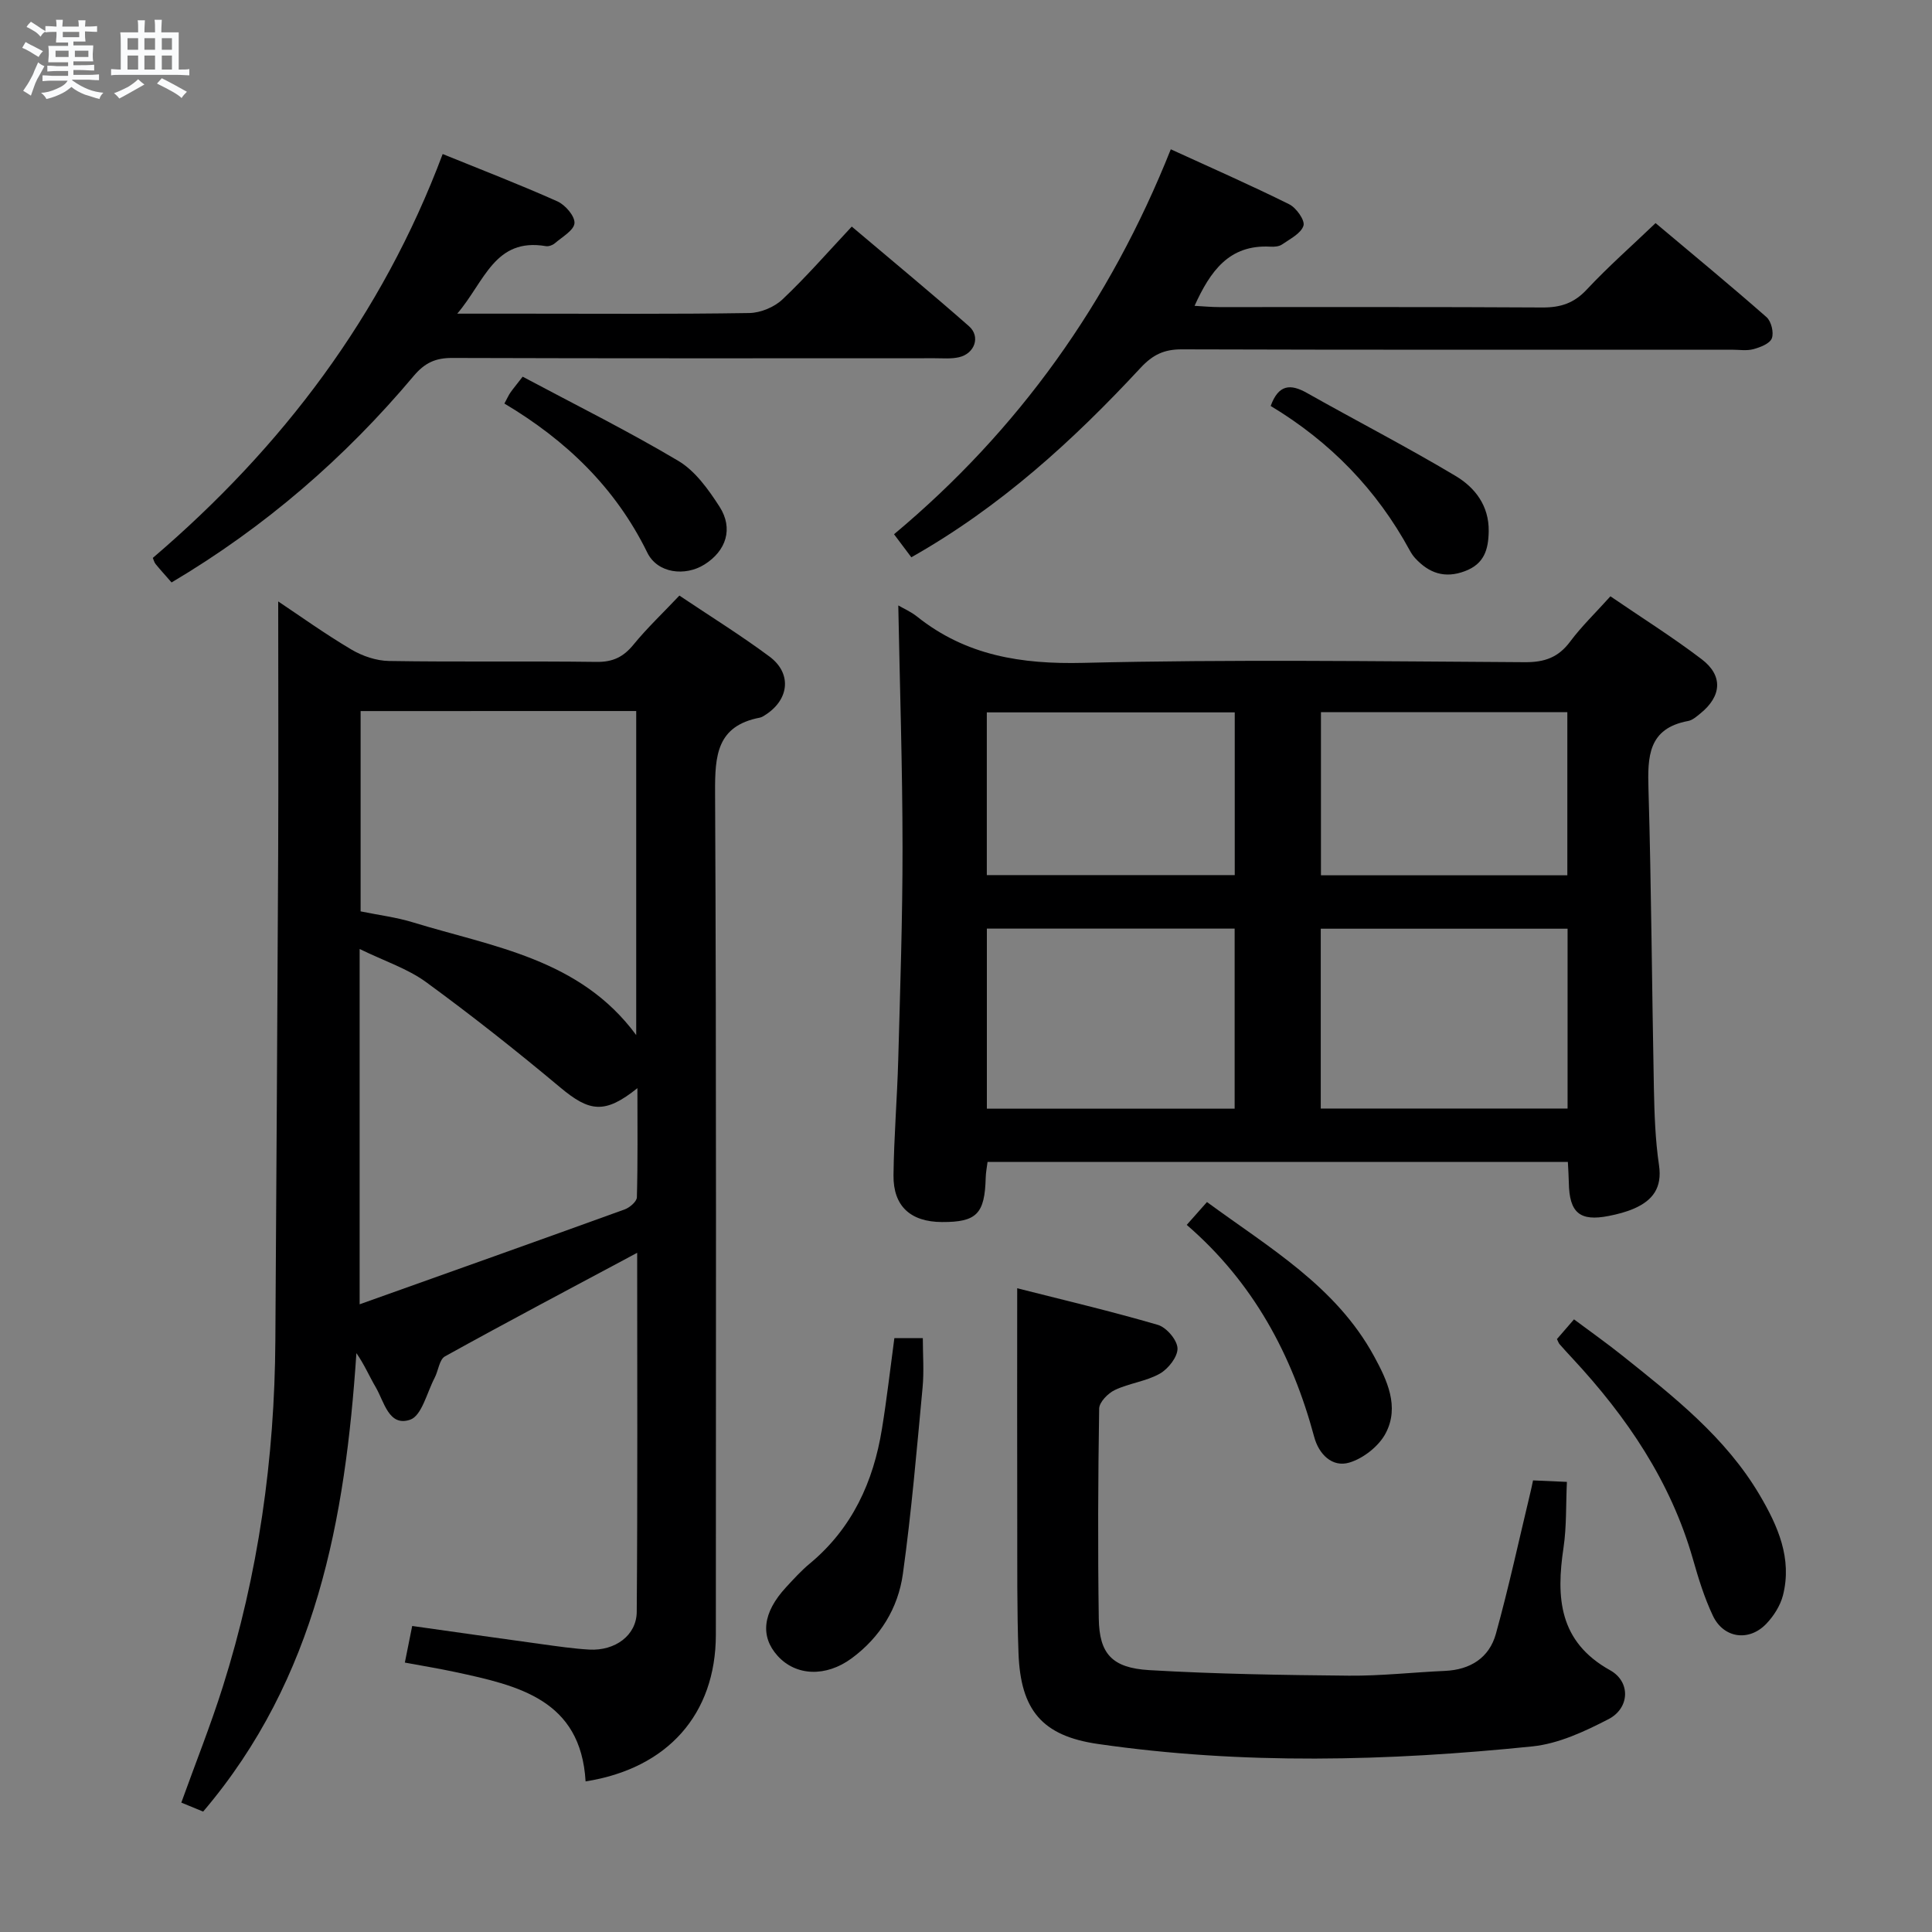 <svg enable-background="new 0 0 400 400" viewBox="0 0 400 400" xmlns="http://www.w3.org/2000/svg"><rect x="0" y="0" width="400" height="400" fill="#808080" stroke="none"/><path d="m6.8 9.5c.6.3 1.3.7 2.1 1.1-.4.4-.7.8-.9 1.2-.7-.4-1.3-.8-1.8-1.1s-1.1-.6-1.6-.8c.2-.4.5-.8.7-1.2.4.2.8.5 1.5.8zm.9 6.9c-.3.6-.5 1.1-.7 1.7s-.4 1.1-.6 1.7c-.6-.4-1.1-.7-1.6-1 .7-1 1.2-1.8 1.5-2.4.3-.5.6-1.1.8-1.7.3-.6.5-1.2.8-1.8.3.3.8.6 1.3.8-.7 1.3-1.2 2.2-1.5 2.7zm.1-11c.4.3 1 .7 1.7 1.1-.5.2-.8.6-1.1 1.1-.5-.6-1-1-1.4-1.2s-.9-.6-1.5-.8c.2-.4.5-.7.9-1.1.5.3.9.6 1.4.9zm10.5 13.1c1 .4 2 .6 3.1.7-.4.4-.7.8-.8 1.3-.9-.2-1.9-.6-3-.9-1-.4-2-.9-2.8-1.6-.5.4-1.1.9-1.9 1.3s-1.9.9-3.3 1.2c-.1-.3-.5-.8-1.1-1.3 1 0 2.1-.3 3.2-.8 1.2-.5 1.9-1 2.3-1.7h-3.2c-.4 0-1 0-2 .1v-1.2c1 0 1.7.1 2 .1h3.3v-1h-2.3c-.2 0-.9 0-2 .1v-1.2c1.2 0 1.9.1 2 .1h2.3v-.8h-4.1c0-.7.1-1.2.1-1.6 0-.5 0-1.1-.1-1.8h4.1v-.7h-2.5c0-.6.1-1.1.1-1.6v-.6h-.5c-.4 0-1 0-1.8.1v-1.3c1.2 0 1.9.1 2.1.1h.2c0-.3 0-.8-.1-1.4h1.4c0 .6-.1 1-.1 1.4h3.4c0-.4 0-.8-.1-1.3h1.5c0 .4-.1.9-.1 1.3.7 0 1.5 0 2.5-.1v1.2c-1 0-1.8-.1-2.5-.1v.6c0 .3 0 .8.1 1.5h-2.5v.8h4.1c0 .7-.1 1.3-.1 1.8s0 1 .1 1.5h-4.1v.8h1.4c.8 0 1.8 0 2.9-.1v1.2c-1 0-1.9-.1-2.8-.1h-1.5v1h3.2c.3 0 1 0 2.1-.1v1.2c-1.1 0-1.8-.1-2.1-.1h-3.4l-.1.1c1.4 1 2.4 1.5 3.4 1.9zm-4.1-6.7v-1.3h-2.7v1.3zm2.2-4.1v-1.1h-3.4v1.1zm1.9 4.1v-1.3h-2.8v1.3z" fill="#fafbfc"/><path d="m37 6.7v2.3 5.4c1 0 1.8 0 2.2-.1v1.3c-.6 0-1.5-.1-2.5-.1h-11.9c-.7 0-1.3 0-1.8.1v-1.3c.5 0 1.1.1 2 .1v-5.2c0-1 0-1.8-.1-2.5h3.7c0-1.3 0-2.1-.1-2.5h1.5c0 .4-.1 1.3-.1 2.5h2.2c0-1.2 0-2.1-.1-2.6h1.5c0 .4-.1 1.3-.1 2.6zm-12.3 13.7c-.3-.4-.7-.8-1.1-1.1 1.1-.4 2.1-.9 2.9-1.3.8-.5 1.5-1 2.1-1.6.4.4.9.8 1.3 1.1-2.5 1.4-4.2 2.4-5.2 2.9zm3.9-10.1v-2.4h-2.2v2.4zm0 4.1v-2.9h-2.2v2.9zm3.5-4.1v-2.4h-2.2v2.4zm0 4.1v-2.9h-2.2v2.9zm.4 2.9 1-1.1c.6.3 1.4.7 2.5 1.3s2 1.1 2.7 1.5c-.4.4-.8.8-1.1 1.3-.8-.8-2.5-1.7-5.1-3zm3.1-7v-2.4h-2.1v2.4zm0 4.1v-2.9h-2.1v2.9z" fill="#fafbfc"/><g fill="#000001"><path d="m121.24 368.82c-.99-16.96-13.98-19.85-27.02-22.65-3.35-.72-6.73-1.27-10.4-1.95.56-2.78 1-4.99 1.52-7.58 9.09 1.28 17.93 2.55 26.78 3.76 3.29.45 6.58.94 9.89 1.13 5.32.29 9.78-2.92 9.82-7.81.19-24.62.09-49.24.09-74.34-13.59 7.27-26.76 14.22-39.79 21.44-1.18.65-1.37 2.98-2.15 4.46-1.59 3.04-2.66 7.82-5.05 8.65-4.43 1.53-5.38-3.72-7.14-6.72-1.33-2.26-2.35-4.69-4-7.06-2.3 34.31-8.23 67.3-31.73 94.92-1.2-.49-2.8-1.15-4.52-1.86 2.95-8.2 6.07-16 8.59-23.99 7.37-23.3 10.73-47.25 10.88-71.67.2-33.48.43-66.96.58-100.44.08-17.6.01-35.21.01-52.59 4.38 2.92 9.62 6.68 15.15 9.96 2.28 1.35 5.16 2.33 7.79 2.37 14.33.23 28.67 0 43 .19 3.36.04 5.54-1.03 7.62-3.58 2.83-3.46 6.11-6.56 9.5-10.15 6.32 4.24 12.67 8.18 18.65 12.62 4.63 3.44 4.12 8.79-.68 11.97-.41.27-.85.59-1.32.68-8.89 1.71-9.3 7.8-9.26 15.45.29 58.16.16 116.33.16 174.49-.04 16.32-9.9 27.61-26.97 30.3zm-46.58-221.6v41.47c3.73.77 7.37 1.21 10.82 2.27 16.6 5.09 34.58 7.51 46.24 23.34 0-22.55 0-44.71 0-67.09-19.02.01-37.77.01-57.06.01zm-.2 122.82c18.76-6.69 36.85-13.12 54.89-19.65 1.04-.38 2.48-1.62 2.51-2.5.2-7.33.11-14.67.11-22.6-6.74 5.41-9.91 4.93-15.97-.14-9.02-7.55-18.26-14.86-27.75-21.79-3.87-2.83-8.67-4.38-13.79-6.88z"/><path d="m185.98 125.35c1.07.62 2.61 1.29 3.88 2.3 10.14 8.1 21.61 9.9 34.44 9.59 30.47-.74 60.97-.32 91.46-.14 4.06.02 6.89-1 9.32-4.26 2.37-3.18 5.27-5.96 8.34-9.38 6.42 4.39 12.87 8.44 18.9 13.03 4.47 3.4 4.13 7.66-.27 11.22-.77.62-1.62 1.39-2.53 1.56-8.32 1.54-8.42 7.39-8.22 14.15.6 20.63.71 41.27 1.12 61.9.11 5.31.28 10.67 1.06 15.92.69 4.68-1.31 7.29-5.17 8.98-1.66.72-3.46 1.18-5.24 1.53-5.99 1.18-8.15-.66-8.26-6.86-.02-1.31-.12-2.63-.2-4.32-40.04 0-79.92 0-120.15 0-.13 1.05-.35 2.15-.38 3.25-.19 7.49-1.87 9.22-9.05 9.19-6.49-.03-10.11-3.26-10.04-9.68.09-7.97.76-15.94.98-23.92.4-14.63.9-29.27.89-43.91-.01-16.62-.56-33.23-.88-50.15zm18.34 104.19h51.3c0-12.63 0-24.97 0-37.28-17.27 0-34.16 0-51.3 0zm69.13-.03h51.1c0-12.53 0-24.75 0-37.23-17.13 0-33.99 0-51.1 0zm-69.14-48.33h51.33c0-11.49 0-22.57 0-33.69-17.27 0-34.19 0-51.33 0zm69.18-33.74v33.78h51.01c0-11.42 0-22.47 0-33.78-17.05 0-33.78 0-51.01 0z"/><path d="m317.4 306.5c2.44.11 4.41.2 7.01.31-.22 4.75-.05 9.24-.7 13.61-1.55 10.36-.97 19.48 9.65 25.39 4.28 2.38 4.07 7.84-.33 10.12-4.93 2.55-10.34 5.08-15.74 5.64-29.98 3.07-60.03 3.83-89.97-.5-11.57-1.67-16.02-7.01-16.45-18.8-.33-8.98-.24-17.98-.26-26.97-.04-15.94-.01-31.89-.01-48.58 9.44 2.4 19.36 4.73 29.12 7.58 1.78.52 4.01 3.13 4.07 4.85.06 1.75-1.91 4.26-3.66 5.25-2.83 1.6-6.33 1.97-9.3 3.38-1.43.67-3.24 2.52-3.26 3.86-.23 14.49-.29 28.98-.08 43.47.11 7.24 2.7 10.21 10.42 10.67 13.77.81 27.59 1.02 41.38 1.15 6.63.06 13.27-.7 19.9-.99 5.25-.24 9.15-2.73 10.52-7.68 2.69-9.72 4.82-19.6 7.18-29.42.16-.63.28-1.26.51-2.34z"/><path d="m35.52 120.59c-1.34-1.54-2.35-2.64-3.29-3.79-.3-.36-.41-.88-.59-1.29 26.78-22.89 47.45-50.13 60.01-83.62 8.14 3.31 16.04 6.35 23.75 9.8 1.63.73 3.64 3.05 3.54 4.51-.1 1.48-2.54 2.85-4.06 4.16-.46.4-1.28.7-1.86.6-10.62-1.8-12.66 7.31-18.35 13.98h13c15.83 0 31.65.12 47.47-.13 2.33-.04 5.15-1.21 6.85-2.81 4.94-4.67 9.42-9.82 14.36-15.09 8.65 7.32 16.57 13.85 24.27 20.63 2.43 2.14 1.19 5.67-2.07 6.42-1.59.37-3.31.21-4.98.21-33.32.01-66.63.05-99.95-.06-3.47-.01-5.68 1.01-7.98 3.74-14.22 16.92-30.73 31.24-50.12 42.74z"/><path d="m188.68 115.38c-1.27-1.69-2.25-3-3.58-4.77 25.77-21.54 44.68-48 57.3-79.7 8.38 3.84 16.54 7.42 24.51 11.38 1.47.73 3.31 3.33 2.96 4.44-.51 1.61-2.78 2.73-4.43 3.88-.62.43-1.61.51-2.41.46-8.58-.48-12.46 5.1-15.71 12.25 1.87.1 3.48.26 5.08.26 22.31.02 44.63-.06 66.94.08 3.76.02 6.54-.88 9.18-3.71 4.41-4.72 9.28-9 14.25-13.76 7.83 6.58 15.5 12.91 22.97 19.47.98.86 1.55 3.19 1.1 4.38-.41 1.1-2.38 1.86-3.81 2.25-1.4.38-2.98.11-4.47.11-37.97 0-75.93.05-113.9-.07-3.64-.01-5.98 1.1-8.51 3.82-13.94 15.02-29 28.79-47.47 39.23z"/><path d="m322.35 277.24c1-1.16 2.07-2.39 3.53-4.08 3.38 2.52 6.73 4.89 9.93 7.44 10.67 8.52 21.47 16.96 28.54 28.98 3.73 6.34 6.74 13.09 4.79 20.73-.55 2.13-1.91 4.27-3.45 5.88-3.59 3.75-8.85 3-11.06-1.68-1.76-3.72-2.99-7.72-4.12-11.69-4.59-16.08-13.67-29.44-24.9-41.53-.9-.97-1.81-1.95-2.68-2.95-.22-.22-.31-.55-.58-1.1z"/><path d="m185.17 277.04h5.89c0 3.42.27 6.86-.05 10.25-1.21 12.88-2.3 25.78-4.08 38.58-.99 7.08-4.69 13.11-10.61 17.47-5.33 3.92-11.54 3.68-15.33-.52-3.65-4.05-3.08-8.95 1.73-14.17 1.58-1.71 3.16-3.46 4.95-4.94 8.77-7.29 13.16-16.91 14.93-27.89.99-6.05 1.68-12.16 2.57-18.78z"/><path d="m245.7 253.6c1.79-2.02 2.85-3.23 4.19-4.73 12.89 9.46 26.7 17.45 34.57 31.88 2.71 4.96 5.34 10.47 2.43 15.99-1.4 2.67-4.61 5.2-7.52 6.07-3.57 1.07-6.33-1.77-7.27-5.28-4.58-17.03-12.61-32.02-26.4-43.93z"/><path d="m104.43 83.55c.61-1.13.87-1.73 1.23-2.25.56-.81 1.2-1.56 2.55-3.31 10.76 5.74 21.73 11.19 32.23 17.43 3.51 2.09 6.24 5.93 8.53 9.48 2.91 4.53 1.38 9.16-3.13 11.98-3.97 2.49-9.71 1.86-11.83-2.48-6.59-13.45-16.83-23.26-29.58-30.85z"/><path d="m263.08 84.05c1.64-4.5 4.12-4.61 7.53-2.68 10.23 5.77 20.69 11.16 30.77 17.18 3.98 2.38 6.92 6.13 6.84 11.44-.06 3.81-.93 6.76-4.92 8.26-4.19 1.58-7.45.41-10.3-2.68-.45-.48-.82-1.06-1.14-1.64-6.82-12.54-16.41-22.43-28.78-29.88z"/></g></svg>